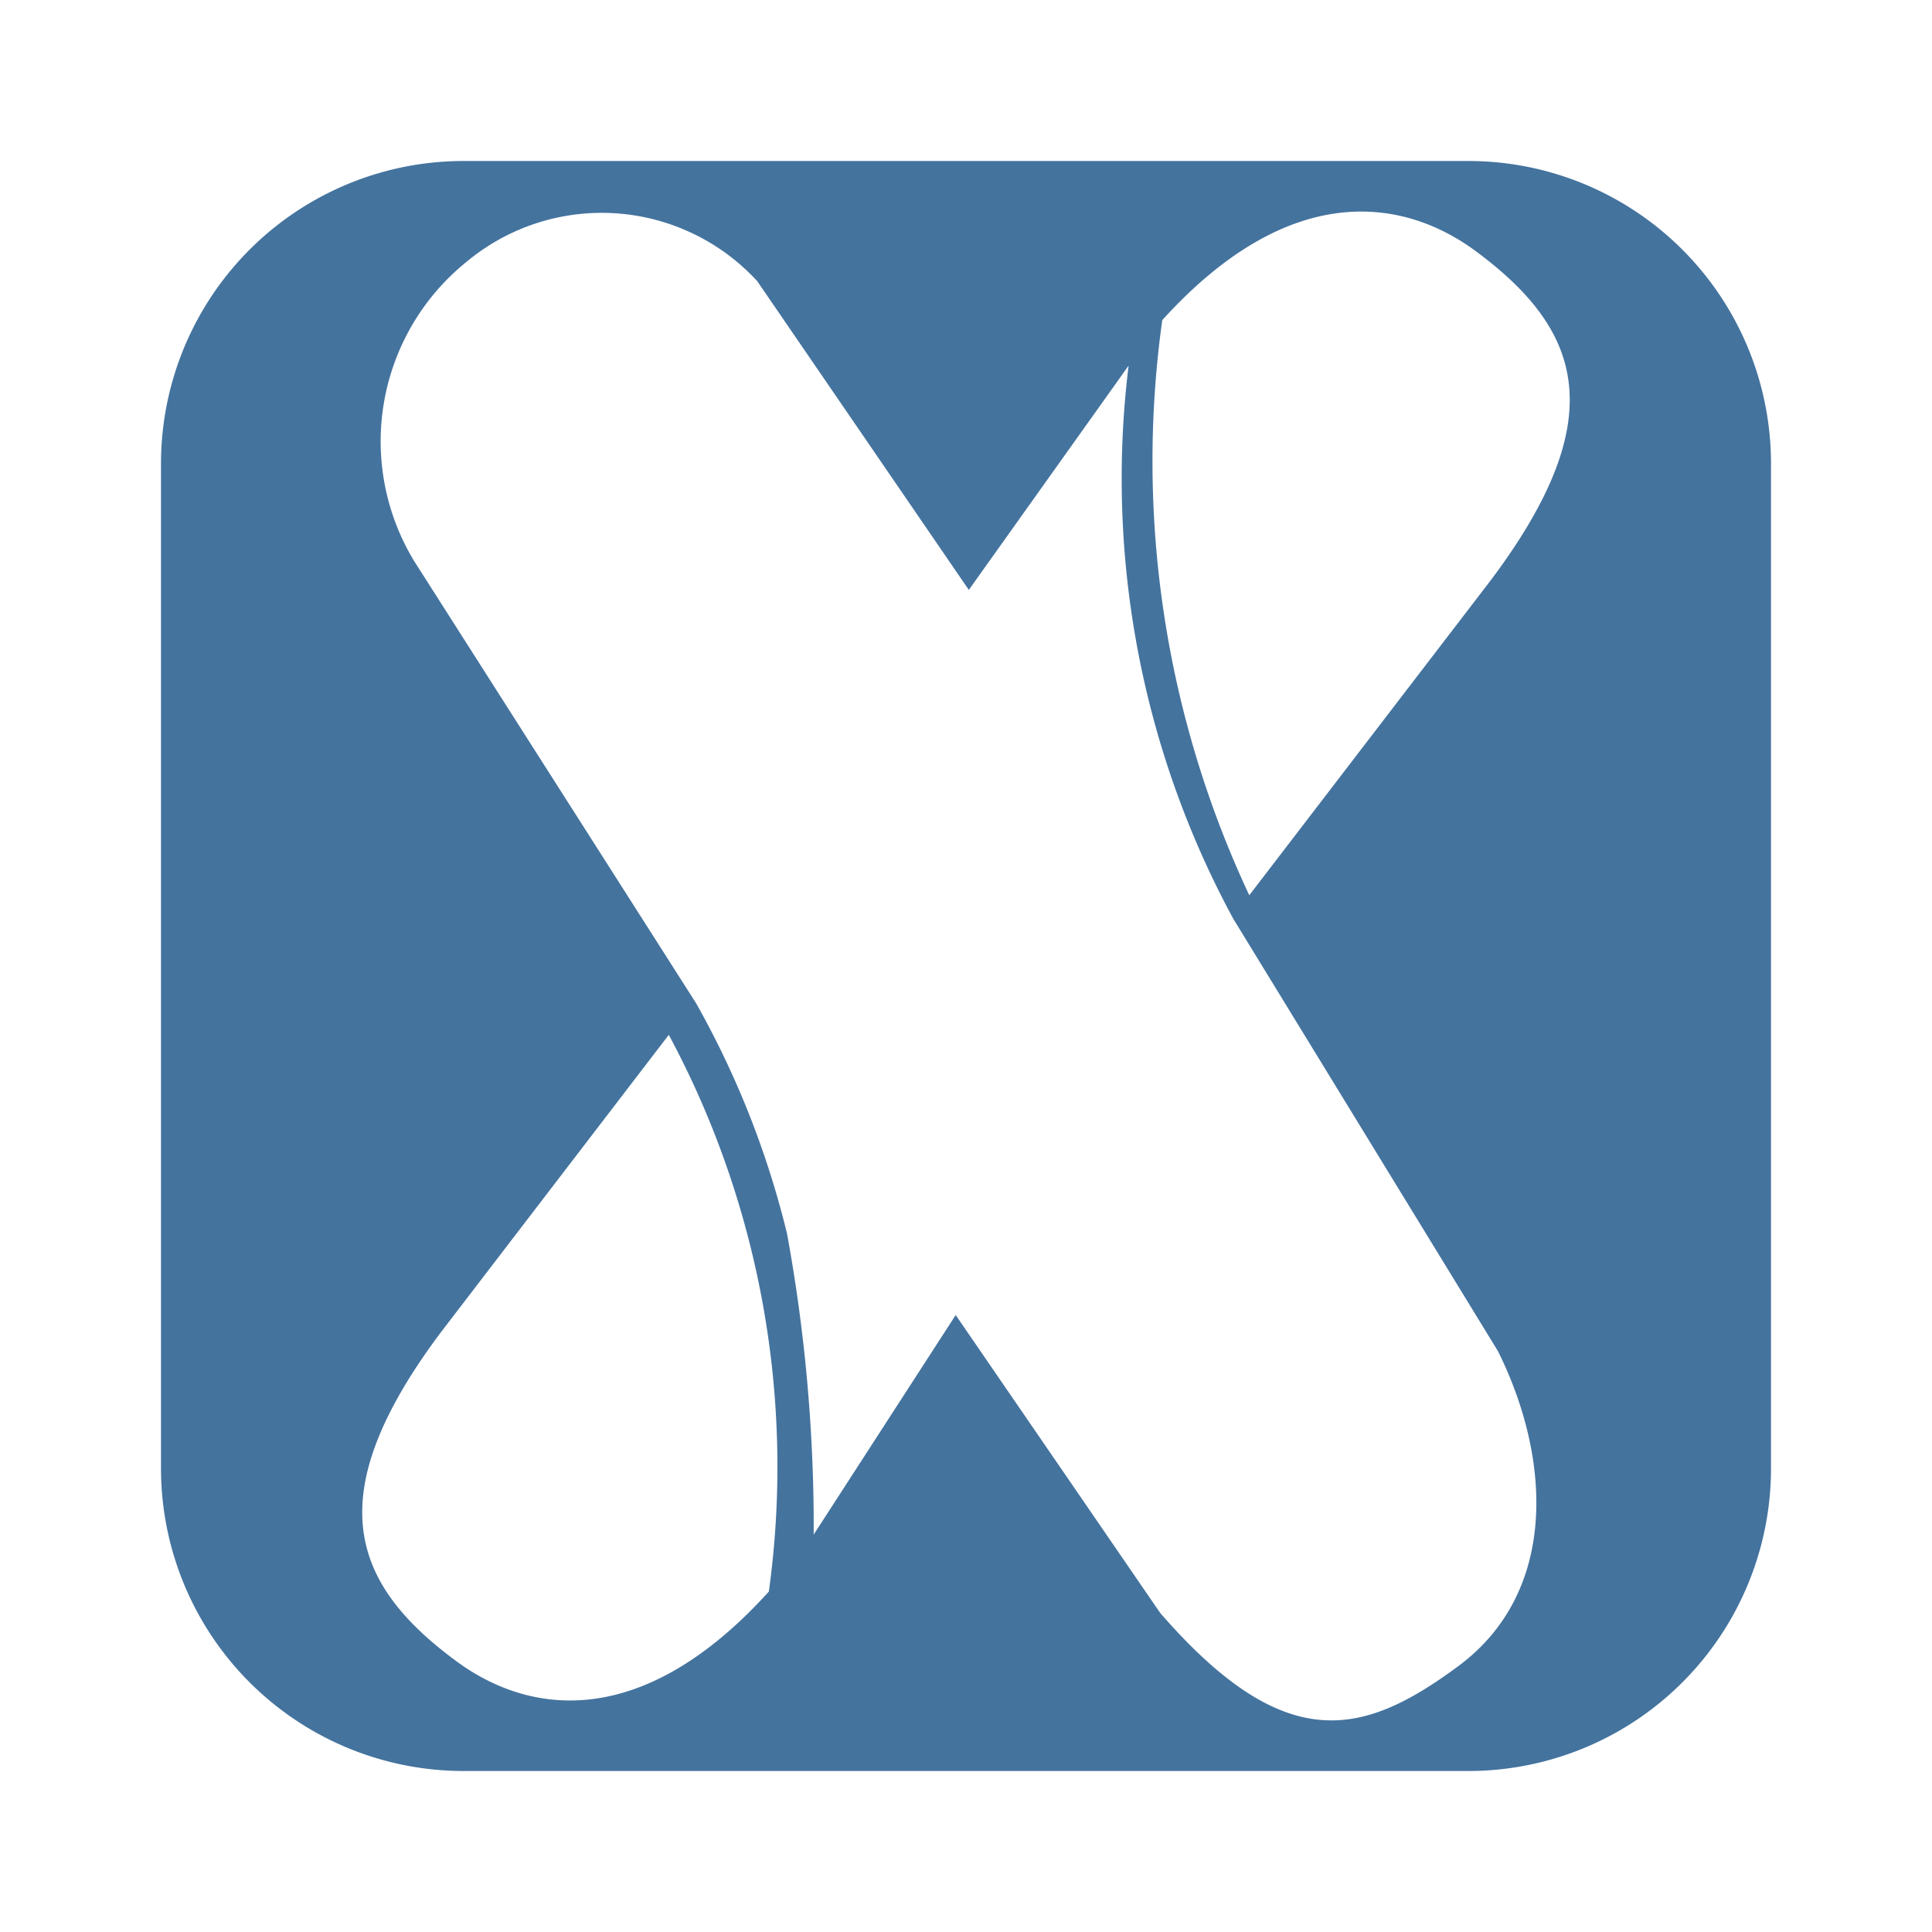 <?xml version="1.0" encoding="UTF-8"?>
<svg width="24px" fill="#44739e" height="24px" viewBox="0 0 24 24" version="1.1" xmlns="http://www.w3.org/2000/svg" xmlns:xlink="http://www.w3.org/1999/xlink">
            <path d="M 7.538,3.593 H 7.5 7.538 V 3.591 Z M 18.24,2 H 5.76 A 3.759,3.759 0 0 0 2,5.76 V 18.24 A 3.759,3.759 0 0 0 5.76,22 H 18.24 A 3.759,3.759 0 0 0 22,18.24 V 5.76 A 3.759,3.759 0 0 0 18.24,2 Z M 9.551,19.771 C 7.964,21.523 6.564,21.294 5.673,20.639 4.349,19.665 3.965,18.571 5.473,16.555 l 2.835,-3.7 a 11.344,11.344 0 0 1 1.243,6.916 z m 8.561,0.929 c -1.177,0.869 -2.145,1.127 -3.7,-0.664 l -2.54,-3.7 -1.764,2.727 A 20.191,20.191 0 0 0 9.777,15.326 11.224,11.224 0 0 0 8.648,12.464 L 5.148,6.975 A 2.865,2.865 0 0 1 5.79,3.257 2.623,2.623 0 0 1 9.407,3.493 l 2.628,3.835 1.985,-2.786 a 11.48,11.48 0 0 0 1.3,6.871 l 3.289,5.373 c 0.667,1.343 0.745,2.997 -0.497,3.914 z M 18.525,7.2 15.519,11.121 A 12.694,12.694 0 0 1 14.438,3.977 c 1.587,-1.752 3,-1.516 3.889,-0.861 1.324,0.977 1.708,2.068 0.198,4.084 z" />

</svg>
